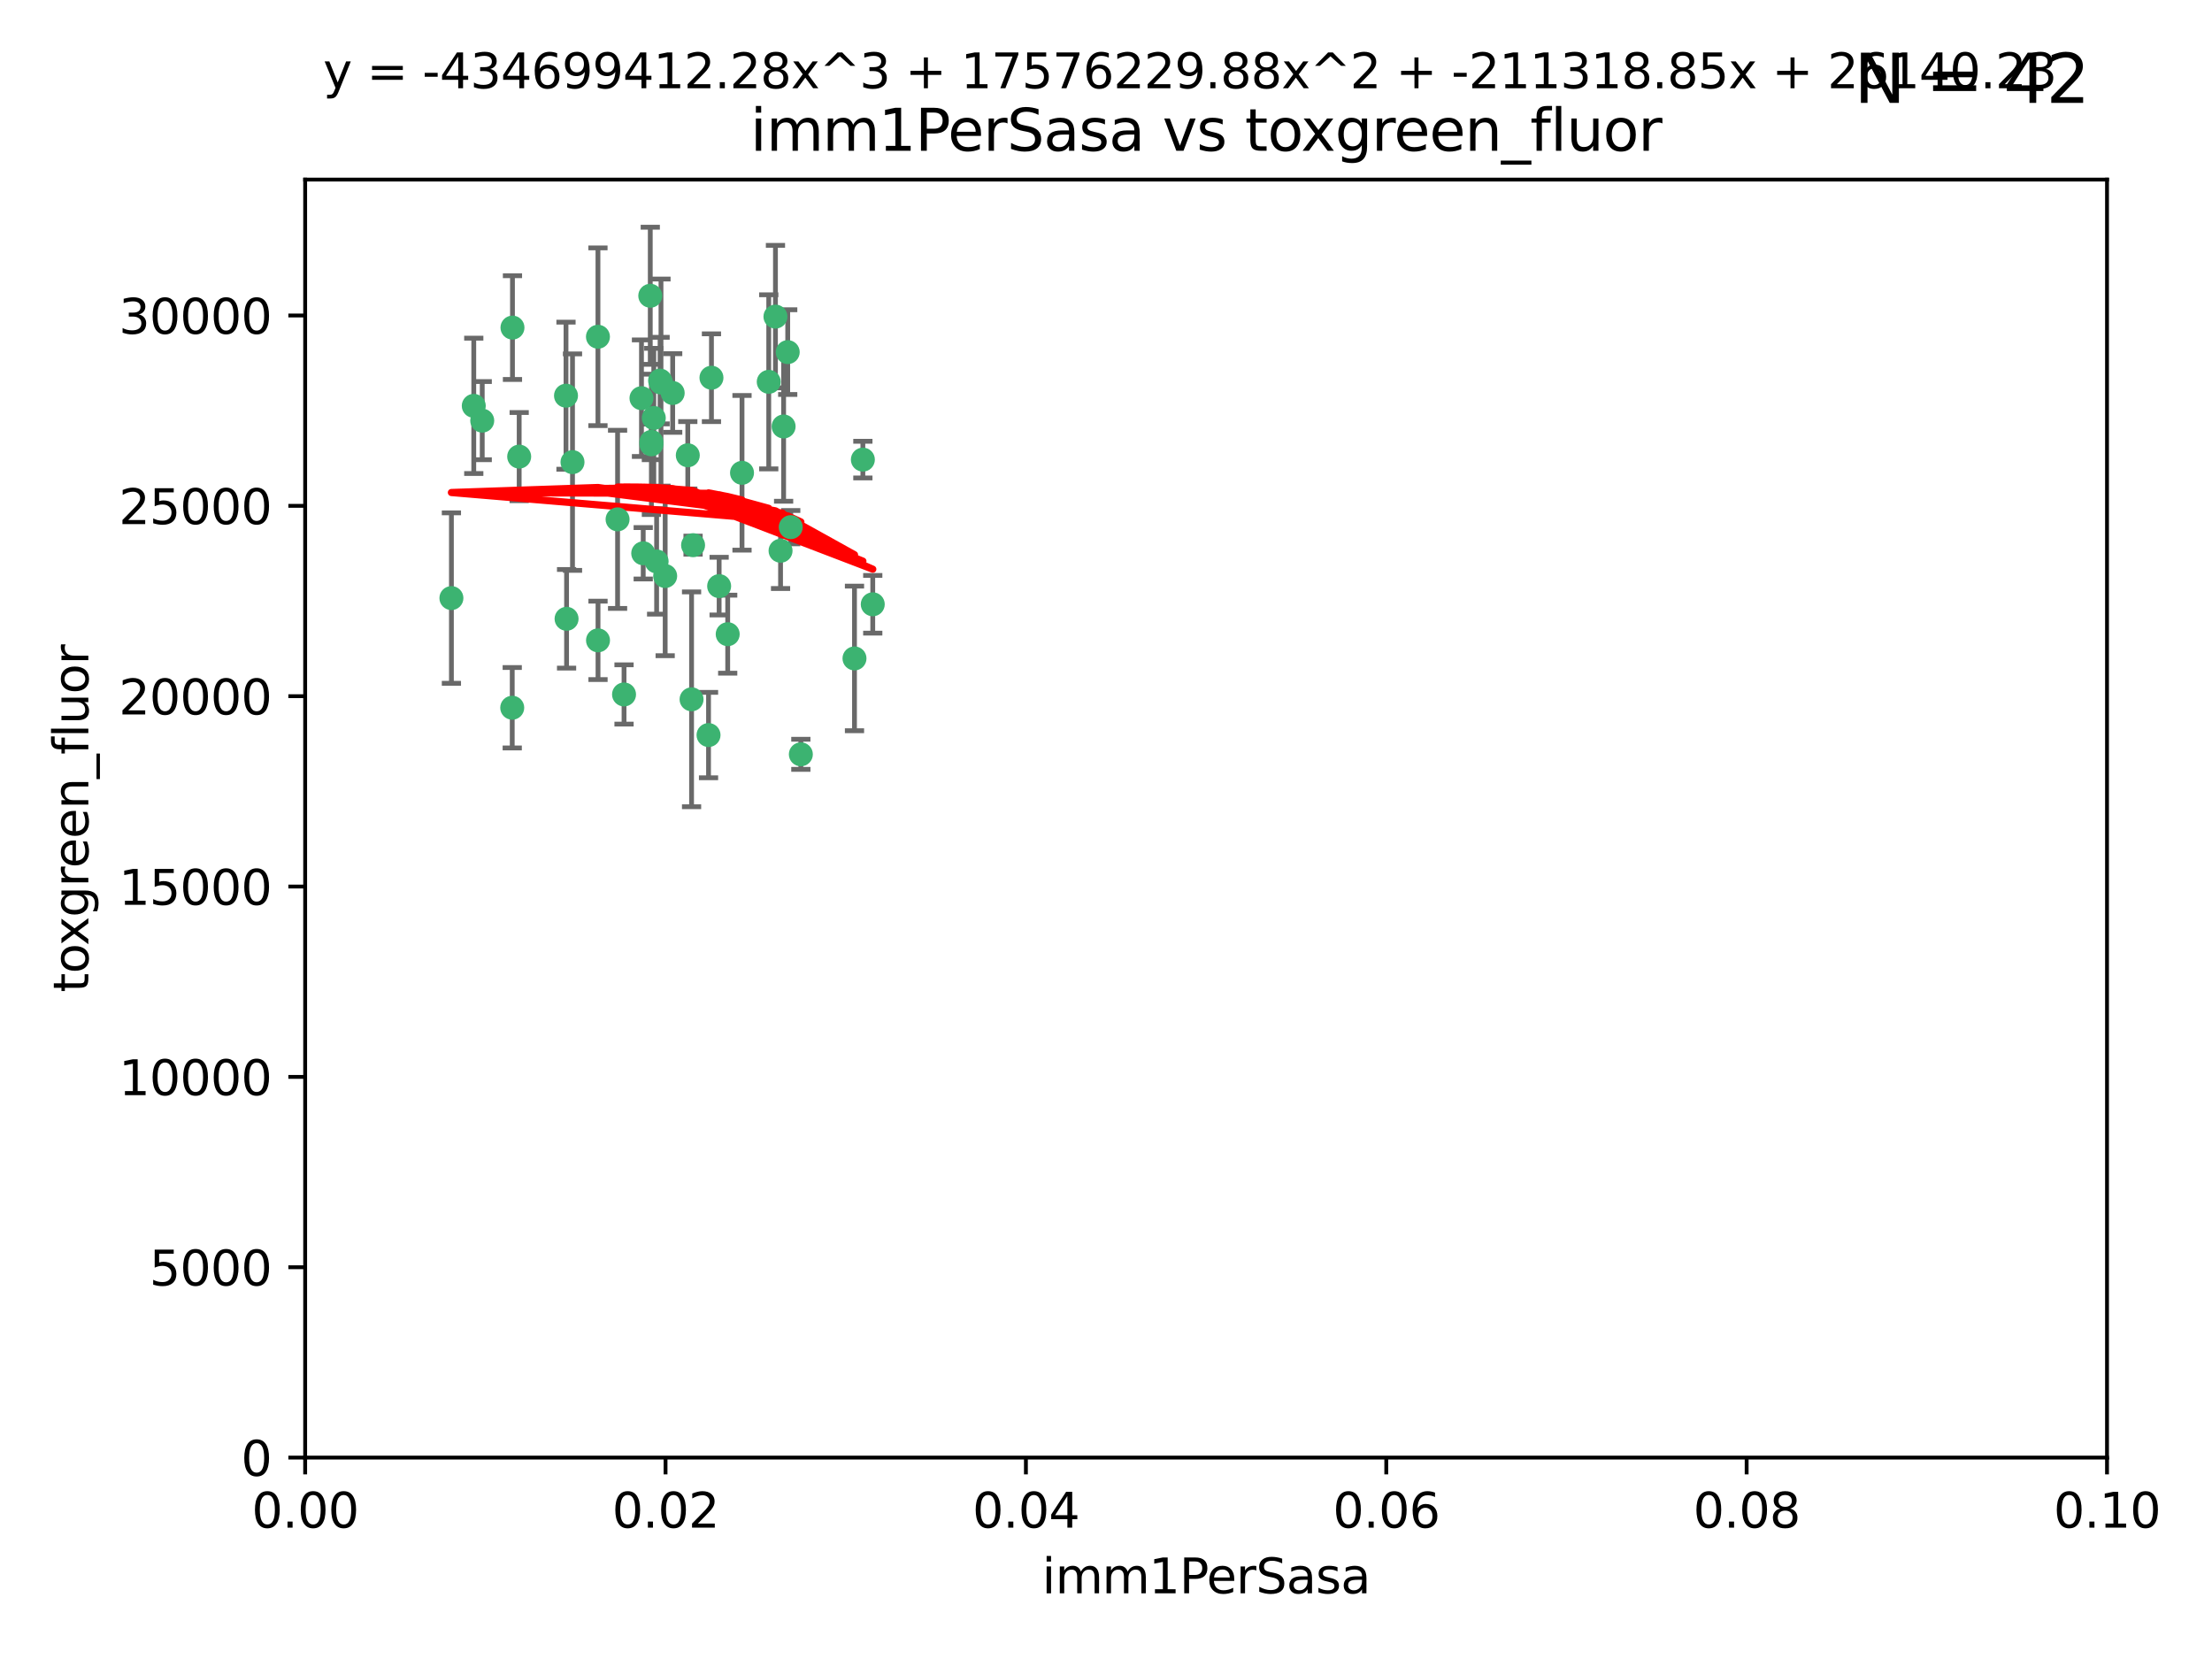 <?xml version="1.0" encoding="utf-8" standalone="no"?>
<!DOCTYPE svg PUBLIC "-//W3C//DTD SVG 1.1//EN"
  "http://www.w3.org/Graphics/SVG/1.1/DTD/svg11.dtd">
<svg xmlns:xlink="http://www.w3.org/1999/xlink" width="460.8pt" height="345.6pt" viewBox="0 0 460.8 345.6" xmlns="http://www.w3.org/2000/svg" version="1.1">
 <defs>
  <style type="text/css">*{stroke-linejoin: round; stroke-linecap: butt}</style>
 </defs>
 <g id="figure_1">
  <g id="patch_1">
   <path d="M 0 345.6 
L 460.8 345.6 
L 460.8 0 
L 0 0 
z
" style="fill: #ffffff"/>
  </g>
  <g id="axes_1">
   <g id="patch_2">
    <path d="M 63.571 303.64 
L 438.93 303.64 
L 438.93 37.411 
L 63.571 37.411 
z
" style="fill: #ffffff"/>
   </g>
   <g id="PathCollection_1">
    <defs>
     <path id="m04efb67cf6" d="M 0 1.118 
C 0.297 1.118 0.581 1 0.791 0.791 
C 1 0.581 1.118 0.297 1.118 0 
C 1.118 -0.297 1 -0.581 0.791 -0.791 
C 0.581 -1 0.297 -1.118 0 -1.118 
C -0.297 -1.118 -0.581 -1 -0.791 -0.791 
C -1 -0.581 -1.118 -0.297 -1.118 0 
C -1.118 0.297 -1 0.581 -0.791 0.791 
C -0.581 1 -0.297 1.118 0 1.118 
z
" style="stroke: #3cb371"/>
    </defs>
    <g clip-path="url(#pb37946ce7b)">
     <use xlink:href="#m04efb67cf6" x="108.155" y="95.12" style="fill: #3cb371; stroke: #3cb371"/>
     <use xlink:href="#m04efb67cf6" x="100.458" y="87.626" style="fill: #3cb371; stroke: #3cb371"/>
     <use xlink:href="#m04efb67cf6" x="98.695" y="84.546" style="fill: #3cb371; stroke: #3cb371"/>
     <use xlink:href="#m04efb67cf6" x="148.21" y="78.686" style="fill: #3cb371; stroke: #3cb371"/>
     <use xlink:href="#m04efb67cf6" x="106.757" y="68.245" style="fill: #3cb371; stroke: #3cb371"/>
     <use xlink:href="#m04efb67cf6" x="135.699" y="92.564" style="fill: #3cb371; stroke: #3cb371"/>
     <use xlink:href="#m04efb67cf6" x="135.464" y="61.614" style="fill: #3cb371; stroke: #3cb371"/>
     <use xlink:href="#m04efb67cf6" x="138.568" y="119.997" style="fill: #3cb371; stroke: #3cb371"/>
     <use xlink:href="#m04efb67cf6" x="164.725" y="109.814" style="fill: #3cb371; stroke: #3cb371"/>
     <use xlink:href="#m04efb67cf6" x="124.564" y="70.152" style="fill: #3cb371; stroke: #3cb371"/>
     <use xlink:href="#m04efb67cf6" x="118.027" y="128.909" style="fill: #3cb371; stroke: #3cb371"/>
     <use xlink:href="#m04efb67cf6" x="144.066" y="145.68" style="fill: #3cb371; stroke: #3cb371"/>
     <use xlink:href="#m04efb67cf6" x="136.786" y="116.959" style="fill: #3cb371; stroke: #3cb371"/>
     <use xlink:href="#m04efb67cf6" x="137.695" y="79.693" style="fill: #3cb371; stroke: #3cb371"/>
     <use xlink:href="#m04efb67cf6" x="128.653" y="108.191" style="fill: #3cb371; stroke: #3cb371"/>
     <use xlink:href="#m04efb67cf6" x="135.696" y="92.054" style="fill: #3cb371; stroke: #3cb371"/>
     <use xlink:href="#m04efb67cf6" x="133.995" y="115.259" style="fill: #3cb371; stroke: #3cb371"/>
     <use xlink:href="#m04efb67cf6" x="144.38" y="113.569" style="fill: #3cb371; stroke: #3cb371"/>
     <use xlink:href="#m04efb67cf6" x="181.811" y="125.886" style="fill: #3cb371; stroke: #3cb371"/>
     <use xlink:href="#m04efb67cf6" x="137.51" y="79.283" style="fill: #3cb371; stroke: #3cb371"/>
     <use xlink:href="#m04efb67cf6" x="117.908" y="82.429" style="fill: #3cb371; stroke: #3cb371"/>
     <use xlink:href="#m04efb67cf6" x="106.707" y="147.433" style="fill: #3cb371; stroke: #3cb371"/>
     <use xlink:href="#m04efb67cf6" x="143.28" y="94.844" style="fill: #3cb371; stroke: #3cb371"/>
     <use xlink:href="#m04efb67cf6" x="179.751" y="95.747" style="fill: #3cb371; stroke: #3cb371"/>
     <use xlink:href="#m04efb67cf6" x="136.196" y="87.071" style="fill: #3cb371; stroke: #3cb371"/>
     <use xlink:href="#m04efb67cf6" x="140.132" y="81.868" style="fill: #3cb371; stroke: #3cb371"/>
     <use xlink:href="#m04efb67cf6" x="160.144" y="79.543" style="fill: #3cb371; stroke: #3cb371"/>
     <use xlink:href="#m04efb67cf6" x="149.81" y="122.1" style="fill: #3cb371; stroke: #3cb371"/>
     <use xlink:href="#m04efb67cf6" x="154.575" y="98.497" style="fill: #3cb371; stroke: #3cb371"/>
     <use xlink:href="#m04efb67cf6" x="151.594" y="132.112" style="fill: #3cb371; stroke: #3cb371"/>
     <use xlink:href="#m04efb67cf6" x="147.6" y="153.125" style="fill: #3cb371; stroke: #3cb371"/>
     <use xlink:href="#m04efb67cf6" x="178.006" y="137.163" style="fill: #3cb371; stroke: #3cb371"/>
     <use xlink:href="#m04efb67cf6" x="161.542" y="65.954" style="fill: #3cb371; stroke: #3cb371"/>
     <use xlink:href="#m04efb67cf6" x="133.632" y="82.947" style="fill: #3cb371; stroke: #3cb371"/>
     <use xlink:href="#m04efb67cf6" x="129.998" y="144.666" style="fill: #3cb371; stroke: #3cb371"/>
     <use xlink:href="#m04efb67cf6" x="163.241" y="88.842" style="fill: #3cb371; stroke: #3cb371"/>
     <use xlink:href="#m04efb67cf6" x="119.263" y="96.269" style="fill: #3cb371; stroke: #3cb371"/>
     <use xlink:href="#m04efb67cf6" x="164.097" y="73.353" style="fill: #3cb371; stroke: #3cb371"/>
     <use xlink:href="#m04efb67cf6" x="166.831" y="157.137" style="fill: #3cb371; stroke: #3cb371"/>
     <use xlink:href="#m04efb67cf6" x="94.037" y="124.593" style="fill: #3cb371; stroke: #3cb371"/>
     <use xlink:href="#m04efb67cf6" x="124.578" y="133.397" style="fill: #3cb371; stroke: #3cb371"/>
     <use xlink:href="#m04efb67cf6" x="162.604" y="114.733" style="fill: #3cb371; stroke: #3cb371"/>
    </g>
   </g>
   <g id="matplotlib.axis_1">
    <g id="xtick_1">
     <g id="line2d_1">
      <defs>
       <path id="m7a4ae5d92e" d="M 0 0 
L 0 3.5 
" style="stroke: #000000; stroke-width: 0.8"/>
      </defs>
      <g>
       <use xlink:href="#m7a4ae5d92e" x="63.571" y="303.64" style="stroke: #000000; stroke-width: 0.8"/>
      </g>
     </g>
     <g id="text_1">
      <!-- 0.00 -->
      <g transform="translate(52.438 318.238)scale(0.1 -0.1)">
       <defs>
        <path id="DejaVuSans-30" d="M 2034 4250 
Q 1547 4250 1301 3770 
Q 1056 3291 1056 2328 
Q 1056 1369 1301 889 
Q 1547 409 2034 409 
Q 2525 409 2770 889 
Q 3016 1369 3016 2328 
Q 3016 3291 2770 3770 
Q 2525 4250 2034 4250 
z
M 2034 4750 
Q 2819 4750 3233 4129 
Q 3647 3509 3647 2328 
Q 3647 1150 3233 529 
Q 2819 -91 2034 -91 
Q 1250 -91 836 529 
Q 422 1150 422 2328 
Q 422 3509 836 4129 
Q 1250 4750 2034 4750 
z
" transform="scale(0.016)"/>
        <path id="DejaVuSans-2e" d="M 684 794 
L 1344 794 
L 1344 0 
L 684 0 
L 684 794 
z
" transform="scale(0.016)"/>
       </defs>
       <use xlink:href="#DejaVuSans-30"/>
       <use xlink:href="#DejaVuSans-2e" x="63.623"/>
       <use xlink:href="#DejaVuSans-30" x="95.41"/>
       <use xlink:href="#DejaVuSans-30" x="159.033"/>
      </g>
     </g>
    </g>
    <g id="xtick_2">
     <g id="line2d_2">
      <g>
       <use xlink:href="#m7a4ae5d92e" x="138.643" y="303.64" style="stroke: #000000; stroke-width: 0.8"/>
      </g>
     </g>
     <g id="text_2">
      <!-- 0.02 -->
      <g transform="translate(127.51 318.238)scale(0.1 -0.1)">
       <defs>
        <path id="DejaVuSans-32" d="M 1228 531 
L 3431 531 
L 3431 0 
L 469 0 
L 469 531 
Q 828 903 1448 1529 
Q 2069 2156 2228 2338 
Q 2531 2678 2651 2914 
Q 2772 3150 2772 3378 
Q 2772 3750 2511 3984 
Q 2250 4219 1831 4219 
Q 1534 4219 1204 4116 
Q 875 4013 500 3803 
L 500 4441 
Q 881 4594 1212 4672 
Q 1544 4750 1819 4750 
Q 2544 4750 2975 4387 
Q 3406 4025 3406 3419 
Q 3406 3131 3298 2873 
Q 3191 2616 2906 2266 
Q 2828 2175 2409 1742 
Q 1991 1309 1228 531 
z
" transform="scale(0.016)"/>
       </defs>
       <use xlink:href="#DejaVuSans-30"/>
       <use xlink:href="#DejaVuSans-2e" x="63.623"/>
       <use xlink:href="#DejaVuSans-30" x="95.41"/>
       <use xlink:href="#DejaVuSans-32" x="159.033"/>
      </g>
     </g>
    </g>
    <g id="xtick_3">
     <g id="line2d_3">
      <g>
       <use xlink:href="#m7a4ae5d92e" x="213.715" y="303.64" style="stroke: #000000; stroke-width: 0.8"/>
      </g>
     </g>
     <g id="text_3">
      <!-- 0.04 -->
      <g transform="translate(202.582 318.238)scale(0.1 -0.1)">
       <defs>
        <path id="DejaVuSans-34" d="M 2419 4116 
L 825 1625 
L 2419 1625 
L 2419 4116 
z
M 2253 4666 
L 3047 4666 
L 3047 1625 
L 3713 1625 
L 3713 1100 
L 3047 1100 
L 3047 0 
L 2419 0 
L 2419 1100 
L 313 1100 
L 313 1709 
L 2253 4666 
z
" transform="scale(0.016)"/>
       </defs>
       <use xlink:href="#DejaVuSans-30"/>
       <use xlink:href="#DejaVuSans-2e" x="63.623"/>
       <use xlink:href="#DejaVuSans-30" x="95.41"/>
       <use xlink:href="#DejaVuSans-34" x="159.033"/>
      </g>
     </g>
    </g>
    <g id="xtick_4">
     <g id="line2d_4">
      <g>
       <use xlink:href="#m7a4ae5d92e" x="288.786" y="303.64" style="stroke: #000000; stroke-width: 0.8"/>
      </g>
     </g>
     <g id="text_4">
      <!-- 0.06 -->
      <g transform="translate(277.654 318.238)scale(0.1 -0.1)">
       <defs>
        <path id="DejaVuSans-36" d="M 2113 2584 
Q 1688 2584 1439 2293 
Q 1191 2003 1191 1497 
Q 1191 994 1439 701 
Q 1688 409 2113 409 
Q 2538 409 2786 701 
Q 3034 994 3034 1497 
Q 3034 2003 2786 2293 
Q 2538 2584 2113 2584 
z
M 3366 4563 
L 3366 3988 
Q 3128 4100 2886 4159 
Q 2644 4219 2406 4219 
Q 1781 4219 1451 3797 
Q 1122 3375 1075 2522 
Q 1259 2794 1537 2939 
Q 1816 3084 2150 3084 
Q 2853 3084 3261 2657 
Q 3669 2231 3669 1497 
Q 3669 778 3244 343 
Q 2819 -91 2113 -91 
Q 1303 -91 875 529 
Q 447 1150 447 2328 
Q 447 3434 972 4092 
Q 1497 4750 2381 4750 
Q 2619 4750 2861 4703 
Q 3103 4656 3366 4563 
z
" transform="scale(0.016)"/>
       </defs>
       <use xlink:href="#DejaVuSans-30"/>
       <use xlink:href="#DejaVuSans-2e" x="63.623"/>
       <use xlink:href="#DejaVuSans-30" x="95.41"/>
       <use xlink:href="#DejaVuSans-36" x="159.033"/>
      </g>
     </g>
    </g>
    <g id="xtick_5">
     <g id="line2d_5">
      <g>
       <use xlink:href="#m7a4ae5d92e" x="363.858" y="303.64" style="stroke: #000000; stroke-width: 0.8"/>
      </g>
     </g>
     <g id="text_5">
      <!-- 0.08 -->
      <g transform="translate(352.725 318.238)scale(0.1 -0.1)">
       <defs>
        <path id="DejaVuSans-38" d="M 2034 2216 
Q 1584 2216 1326 1975 
Q 1069 1734 1069 1313 
Q 1069 891 1326 650 
Q 1584 409 2034 409 
Q 2484 409 2743 651 
Q 3003 894 3003 1313 
Q 3003 1734 2745 1975 
Q 2488 2216 2034 2216 
z
M 1403 2484 
Q 997 2584 770 2862 
Q 544 3141 544 3541 
Q 544 4100 942 4425 
Q 1341 4750 2034 4750 
Q 2731 4750 3128 4425 
Q 3525 4100 3525 3541 
Q 3525 3141 3298 2862 
Q 3072 2584 2669 2484 
Q 3125 2378 3379 2068 
Q 3634 1759 3634 1313 
Q 3634 634 3220 271 
Q 2806 -91 2034 -91 
Q 1263 -91 848 271 
Q 434 634 434 1313 
Q 434 1759 690 2068 
Q 947 2378 1403 2484 
z
M 1172 3481 
Q 1172 3119 1398 2916 
Q 1625 2713 2034 2713 
Q 2441 2713 2670 2916 
Q 2900 3119 2900 3481 
Q 2900 3844 2670 4047 
Q 2441 4250 2034 4250 
Q 1625 4250 1398 4047 
Q 1172 3844 1172 3481 
z
" transform="scale(0.016)"/>
       </defs>
       <use xlink:href="#DejaVuSans-30"/>
       <use xlink:href="#DejaVuSans-2e" x="63.623"/>
       <use xlink:href="#DejaVuSans-30" x="95.41"/>
       <use xlink:href="#DejaVuSans-38" x="159.033"/>
      </g>
     </g>
    </g>
    <g id="xtick_6">
     <g id="line2d_6">
      <g>
       <use xlink:href="#m7a4ae5d92e" x="438.93" y="303.64" style="stroke: #000000; stroke-width: 0.8"/>
      </g>
     </g>
     <g id="text_6">
      <!-- 0.10 -->
      <g transform="translate(427.797 318.238)scale(0.1 -0.1)">
       <defs>
        <path id="DejaVuSans-31" d="M 794 531 
L 1825 531 
L 1825 4091 
L 703 3866 
L 703 4441 
L 1819 4666 
L 2450 4666 
L 2450 531 
L 3481 531 
L 3481 0 
L 794 0 
L 794 531 
z
" transform="scale(0.016)"/>
       </defs>
       <use xlink:href="#DejaVuSans-30"/>
       <use xlink:href="#DejaVuSans-2e" x="63.623"/>
       <use xlink:href="#DejaVuSans-31" x="95.41"/>
       <use xlink:href="#DejaVuSans-30" x="159.033"/>
      </g>
     </g>
    </g>
    <g id="text_7">
     <!-- imm1PerSasa -->
     <g transform="translate(217.067 331.917)scale(0.1 -0.1)">
      <defs>
       <path id="DejaVuSans-69" d="M 603 3500 
L 1178 3500 
L 1178 0 
L 603 0 
L 603 3500 
z
M 603 4863 
L 1178 4863 
L 1178 4134 
L 603 4134 
L 603 4863 
z
" transform="scale(0.016)"/>
       <path id="DejaVuSans-6d" d="M 3328 2828 
Q 3544 3216 3844 3400 
Q 4144 3584 4550 3584 
Q 5097 3584 5394 3201 
Q 5691 2819 5691 2113 
L 5691 0 
L 5113 0 
L 5113 2094 
Q 5113 2597 4934 2840 
Q 4756 3084 4391 3084 
Q 3944 3084 3684 2787 
Q 3425 2491 3425 1978 
L 3425 0 
L 2847 0 
L 2847 2094 
Q 2847 2600 2669 2842 
Q 2491 3084 2119 3084 
Q 1678 3084 1418 2786 
Q 1159 2488 1159 1978 
L 1159 0 
L 581 0 
L 581 3500 
L 1159 3500 
L 1159 2956 
Q 1356 3278 1631 3431 
Q 1906 3584 2284 3584 
Q 2666 3584 2933 3390 
Q 3200 3197 3328 2828 
z
" transform="scale(0.016)"/>
       <path id="DejaVuSans-50" d="M 1259 4147 
L 1259 2394 
L 2053 2394 
Q 2494 2394 2734 2622 
Q 2975 2850 2975 3272 
Q 2975 3691 2734 3919 
Q 2494 4147 2053 4147 
L 1259 4147 
z
M 628 4666 
L 2053 4666 
Q 2838 4666 3239 4311 
Q 3641 3956 3641 3272 
Q 3641 2581 3239 2228 
Q 2838 1875 2053 1875 
L 1259 1875 
L 1259 0 
L 628 0 
L 628 4666 
z
" transform="scale(0.016)"/>
       <path id="DejaVuSans-65" d="M 3597 1894 
L 3597 1613 
L 953 1613 
Q 991 1019 1311 708 
Q 1631 397 2203 397 
Q 2534 397 2845 478 
Q 3156 559 3463 722 
L 3463 178 
Q 3153 47 2828 -22 
Q 2503 -91 2169 -91 
Q 1331 -91 842 396 
Q 353 884 353 1716 
Q 353 2575 817 3079 
Q 1281 3584 2069 3584 
Q 2775 3584 3186 3129 
Q 3597 2675 3597 1894 
z
M 3022 2063 
Q 3016 2534 2758 2815 
Q 2500 3097 2075 3097 
Q 1594 3097 1305 2825 
Q 1016 2553 972 2059 
L 3022 2063 
z
" transform="scale(0.016)"/>
       <path id="DejaVuSans-72" d="M 2631 2963 
Q 2534 3019 2420 3045 
Q 2306 3072 2169 3072 
Q 1681 3072 1420 2755 
Q 1159 2438 1159 1844 
L 1159 0 
L 581 0 
L 581 3500 
L 1159 3500 
L 1159 2956 
Q 1341 3275 1631 3429 
Q 1922 3584 2338 3584 
Q 2397 3584 2469 3576 
Q 2541 3569 2628 3553 
L 2631 2963 
z
" transform="scale(0.016)"/>
       <path id="DejaVuSans-53" d="M 3425 4513 
L 3425 3897 
Q 3066 4069 2747 4153 
Q 2428 4238 2131 4238 
Q 1616 4238 1336 4038 
Q 1056 3838 1056 3469 
Q 1056 3159 1242 3001 
Q 1428 2844 1947 2747 
L 2328 2669 
Q 3034 2534 3370 2195 
Q 3706 1856 3706 1288 
Q 3706 609 3251 259 
Q 2797 -91 1919 -91 
Q 1588 -91 1214 -16 
Q 841 59 441 206 
L 441 856 
Q 825 641 1194 531 
Q 1563 422 1919 422 
Q 2459 422 2753 634 
Q 3047 847 3047 1241 
Q 3047 1584 2836 1778 
Q 2625 1972 2144 2069 
L 1759 2144 
Q 1053 2284 737 2584 
Q 422 2884 422 3419 
Q 422 4038 858 4394 
Q 1294 4750 2059 4750 
Q 2388 4750 2728 4690 
Q 3069 4631 3425 4513 
z
" transform="scale(0.016)"/>
       <path id="DejaVuSans-61" d="M 2194 1759 
Q 1497 1759 1228 1600 
Q 959 1441 959 1056 
Q 959 750 1161 570 
Q 1363 391 1709 391 
Q 2188 391 2477 730 
Q 2766 1069 2766 1631 
L 2766 1759 
L 2194 1759 
z
M 3341 1997 
L 3341 0 
L 2766 0 
L 2766 531 
Q 2569 213 2275 61 
Q 1981 -91 1556 -91 
Q 1019 -91 701 211 
Q 384 513 384 1019 
Q 384 1609 779 1909 
Q 1175 2209 1959 2209 
L 2766 2209 
L 2766 2266 
Q 2766 2663 2505 2880 
Q 2244 3097 1772 3097 
Q 1472 3097 1187 3025 
Q 903 2953 641 2809 
L 641 3341 
Q 956 3463 1253 3523 
Q 1550 3584 1831 3584 
Q 2591 3584 2966 3190 
Q 3341 2797 3341 1997 
z
" transform="scale(0.016)"/>
       <path id="DejaVuSans-73" d="M 2834 3397 
L 2834 2853 
Q 2591 2978 2328 3040 
Q 2066 3103 1784 3103 
Q 1356 3103 1142 2972 
Q 928 2841 928 2578 
Q 928 2378 1081 2264 
Q 1234 2150 1697 2047 
L 1894 2003 
Q 2506 1872 2764 1633 
Q 3022 1394 3022 966 
Q 3022 478 2636 193 
Q 2250 -91 1575 -91 
Q 1294 -91 989 -36 
Q 684 19 347 128 
L 347 722 
Q 666 556 975 473 
Q 1284 391 1588 391 
Q 1994 391 2212 530 
Q 2431 669 2431 922 
Q 2431 1156 2273 1281 
Q 2116 1406 1581 1522 
L 1381 1569 
Q 847 1681 609 1914 
Q 372 2147 372 2553 
Q 372 3047 722 3315 
Q 1072 3584 1716 3584 
Q 2034 3584 2315 3537 
Q 2597 3491 2834 3397 
z
" transform="scale(0.016)"/>
      </defs>
      <use xlink:href="#DejaVuSans-69"/>
      <use xlink:href="#DejaVuSans-6d" x="27.783"/>
      <use xlink:href="#DejaVuSans-6d" x="125.195"/>
      <use xlink:href="#DejaVuSans-31" x="222.607"/>
      <use xlink:href="#DejaVuSans-50" x="286.23"/>
      <use xlink:href="#DejaVuSans-65" x="342.908"/>
      <use xlink:href="#DejaVuSans-72" x="404.432"/>
      <use xlink:href="#DejaVuSans-53" x="445.545"/>
      <use xlink:href="#DejaVuSans-61" x="509.021"/>
      <use xlink:href="#DejaVuSans-73" x="570.301"/>
      <use xlink:href="#DejaVuSans-61" x="622.4"/>
     </g>
    </g>
   </g>
   <g id="matplotlib.axis_2">
    <g id="ytick_1">
     <g id="line2d_7">
      <defs>
       <path id="mc5f8caa3ca" d="M 0 0 
L -3.5 0 
" style="stroke: #000000; stroke-width: 0.8"/>
      </defs>
      <g>
       <use xlink:href="#mc5f8caa3ca" x="63.571" y="303.64" style="stroke: #000000; stroke-width: 0.8"/>
      </g>
     </g>
     <g id="text_8">
      <!-- 0 -->
      <g transform="translate(50.209 307.439)scale(0.1 -0.1)">
       <use xlink:href="#DejaVuSans-30"/>
      </g>
     </g>
    </g>
    <g id="ytick_2">
     <g id="line2d_8">
      <g>
       <use xlink:href="#mc5f8caa3ca" x="63.571" y="263.988" style="stroke: #000000; stroke-width: 0.8"/>
      </g>
     </g>
     <g id="text_9">
      <!-- 5000 -->
      <g transform="translate(31.121 267.787)scale(0.1 -0.1)">
       <defs>
        <path id="DejaVuSans-35" d="M 691 4666 
L 3169 4666 
L 3169 4134 
L 1269 4134 
L 1269 2991 
Q 1406 3038 1543 3061 
Q 1681 3084 1819 3084 
Q 2600 3084 3056 2656 
Q 3513 2228 3513 1497 
Q 3513 744 3044 326 
Q 2575 -91 1722 -91 
Q 1428 -91 1123 -41 
Q 819 9 494 109 
L 494 744 
Q 775 591 1075 516 
Q 1375 441 1709 441 
Q 2250 441 2565 725 
Q 2881 1009 2881 1497 
Q 2881 1984 2565 2268 
Q 2250 2553 1709 2553 
Q 1456 2553 1204 2497 
Q 953 2441 691 2322 
L 691 4666 
z
" transform="scale(0.016)"/>
       </defs>
       <use xlink:href="#DejaVuSans-35"/>
       <use xlink:href="#DejaVuSans-30" x="63.623"/>
       <use xlink:href="#DejaVuSans-30" x="127.246"/>
       <use xlink:href="#DejaVuSans-30" x="190.869"/>
      </g>
     </g>
    </g>
    <g id="ytick_3">
     <g id="line2d_9">
      <g>
       <use xlink:href="#mc5f8caa3ca" x="63.571" y="224.336" style="stroke: #000000; stroke-width: 0.8"/>
      </g>
     </g>
     <g id="text_10">
      <!-- 10000 -->
      <g transform="translate(24.759 228.135)scale(0.1 -0.1)">
       <use xlink:href="#DejaVuSans-31"/>
       <use xlink:href="#DejaVuSans-30" x="63.623"/>
       <use xlink:href="#DejaVuSans-30" x="127.246"/>
       <use xlink:href="#DejaVuSans-30" x="190.869"/>
       <use xlink:href="#DejaVuSans-30" x="254.492"/>
      </g>
     </g>
    </g>
    <g id="ytick_4">
     <g id="line2d_10">
      <g>
       <use xlink:href="#mc5f8caa3ca" x="63.571" y="184.684" style="stroke: #000000; stroke-width: 0.8"/>
      </g>
     </g>
     <g id="text_11">
      <!-- 15000 -->
      <g transform="translate(24.759 188.483)scale(0.1 -0.1)">
       <use xlink:href="#DejaVuSans-31"/>
       <use xlink:href="#DejaVuSans-35" x="63.623"/>
       <use xlink:href="#DejaVuSans-30" x="127.246"/>
       <use xlink:href="#DejaVuSans-30" x="190.869"/>
       <use xlink:href="#DejaVuSans-30" x="254.492"/>
      </g>
     </g>
    </g>
    <g id="ytick_5">
     <g id="line2d_11">
      <g>
       <use xlink:href="#mc5f8caa3ca" x="63.571" y="145.031" style="stroke: #000000; stroke-width: 0.8"/>
      </g>
     </g>
     <g id="text_12">
      <!-- 20000 -->
      <g transform="translate(24.759 148.831)scale(0.1 -0.1)">
       <use xlink:href="#DejaVuSans-32"/>
       <use xlink:href="#DejaVuSans-30" x="63.623"/>
       <use xlink:href="#DejaVuSans-30" x="127.246"/>
       <use xlink:href="#DejaVuSans-30" x="190.869"/>
       <use xlink:href="#DejaVuSans-30" x="254.492"/>
      </g>
     </g>
    </g>
    <g id="ytick_6">
     <g id="line2d_12">
      <g>
       <use xlink:href="#mc5f8caa3ca" x="63.571" y="105.379" style="stroke: #000000; stroke-width: 0.8"/>
      </g>
     </g>
     <g id="text_13">
      <!-- 25000 -->
      <g transform="translate(24.759 109.178)scale(0.1 -0.1)">
       <use xlink:href="#DejaVuSans-32"/>
       <use xlink:href="#DejaVuSans-35" x="63.623"/>
       <use xlink:href="#DejaVuSans-30" x="127.246"/>
       <use xlink:href="#DejaVuSans-30" x="190.869"/>
       <use xlink:href="#DejaVuSans-30" x="254.492"/>
      </g>
     </g>
    </g>
    <g id="ytick_7">
     <g id="line2d_13">
      <g>
       <use xlink:href="#mc5f8caa3ca" x="63.571" y="65.727" style="stroke: #000000; stroke-width: 0.8"/>
      </g>
     </g>
     <g id="text_14">
      <!-- 30000 -->
      <g transform="translate(24.759 69.526)scale(0.1 -0.1)">
       <defs>
        <path id="DejaVuSans-33" d="M 2597 2516 
Q 3050 2419 3304 2112 
Q 3559 1806 3559 1356 
Q 3559 666 3084 287 
Q 2609 -91 1734 -91 
Q 1441 -91 1130 -33 
Q 819 25 488 141 
L 488 750 
Q 750 597 1062 519 
Q 1375 441 1716 441 
Q 2309 441 2620 675 
Q 2931 909 2931 1356 
Q 2931 1769 2642 2001 
Q 2353 2234 1838 2234 
L 1294 2234 
L 1294 2753 
L 1863 2753 
Q 2328 2753 2575 2939 
Q 2822 3125 2822 3475 
Q 2822 3834 2567 4026 
Q 2313 4219 1838 4219 
Q 1578 4219 1281 4162 
Q 984 4106 628 3988 
L 628 4550 
Q 988 4650 1302 4700 
Q 1616 4750 1894 4750 
Q 2613 4750 3031 4423 
Q 3450 4097 3450 3541 
Q 3450 3153 3228 2886 
Q 3006 2619 2597 2516 
z
" transform="scale(0.016)"/>
       </defs>
       <use xlink:href="#DejaVuSans-33"/>
       <use xlink:href="#DejaVuSans-30" x="63.623"/>
       <use xlink:href="#DejaVuSans-30" x="127.246"/>
       <use xlink:href="#DejaVuSans-30" x="190.869"/>
       <use xlink:href="#DejaVuSans-30" x="254.492"/>
      </g>
     </g>
    </g>
    <g id="text_15">
     <!-- toxgreen_fluor -->
     <g transform="translate(18.401 206.72)rotate(-90)scale(0.1 -0.1)">
      <defs>
       <path id="DejaVuSans-74" d="M 1172 4494 
L 1172 3500 
L 2356 3500 
L 2356 3053 
L 1172 3053 
L 1172 1153 
Q 1172 725 1289 603 
Q 1406 481 1766 481 
L 2356 481 
L 2356 0 
L 1766 0 
Q 1100 0 847 248 
Q 594 497 594 1153 
L 594 3053 
L 172 3053 
L 172 3500 
L 594 3500 
L 594 4494 
L 1172 4494 
z
" transform="scale(0.016)"/>
       <path id="DejaVuSans-6f" d="M 1959 3097 
Q 1497 3097 1228 2736 
Q 959 2375 959 1747 
Q 959 1119 1226 758 
Q 1494 397 1959 397 
Q 2419 397 2687 759 
Q 2956 1122 2956 1747 
Q 2956 2369 2687 2733 
Q 2419 3097 1959 3097 
z
M 1959 3584 
Q 2709 3584 3137 3096 
Q 3566 2609 3566 1747 
Q 3566 888 3137 398 
Q 2709 -91 1959 -91 
Q 1206 -91 779 398 
Q 353 888 353 1747 
Q 353 2609 779 3096 
Q 1206 3584 1959 3584 
z
" transform="scale(0.016)"/>
       <path id="DejaVuSans-78" d="M 3513 3500 
L 2247 1797 
L 3578 0 
L 2900 0 
L 1881 1375 
L 863 0 
L 184 0 
L 1544 1831 
L 300 3500 
L 978 3500 
L 1906 2253 
L 2834 3500 
L 3513 3500 
z
" transform="scale(0.016)"/>
       <path id="DejaVuSans-67" d="M 2906 1791 
Q 2906 2416 2648 2759 
Q 2391 3103 1925 3103 
Q 1463 3103 1205 2759 
Q 947 2416 947 1791 
Q 947 1169 1205 825 
Q 1463 481 1925 481 
Q 2391 481 2648 825 
Q 2906 1169 2906 1791 
z
M 3481 434 
Q 3481 -459 3084 -895 
Q 2688 -1331 1869 -1331 
Q 1566 -1331 1297 -1286 
Q 1028 -1241 775 -1147 
L 775 -588 
Q 1028 -725 1275 -790 
Q 1522 -856 1778 -856 
Q 2344 -856 2625 -561 
Q 2906 -266 2906 331 
L 2906 616 
Q 2728 306 2450 153 
Q 2172 0 1784 0 
Q 1141 0 747 490 
Q 353 981 353 1791 
Q 353 2603 747 3093 
Q 1141 3584 1784 3584 
Q 2172 3584 2450 3431 
Q 2728 3278 2906 2969 
L 2906 3500 
L 3481 3500 
L 3481 434 
z
" transform="scale(0.016)"/>
       <path id="DejaVuSans-6e" d="M 3513 2113 
L 3513 0 
L 2938 0 
L 2938 2094 
Q 2938 2591 2744 2837 
Q 2550 3084 2163 3084 
Q 1697 3084 1428 2787 
Q 1159 2491 1159 1978 
L 1159 0 
L 581 0 
L 581 3500 
L 1159 3500 
L 1159 2956 
Q 1366 3272 1645 3428 
Q 1925 3584 2291 3584 
Q 2894 3584 3203 3211 
Q 3513 2838 3513 2113 
z
" transform="scale(0.016)"/>
       <path id="DejaVuSans-5f" d="M 3263 -1063 
L 3263 -1509 
L -63 -1509 
L -63 -1063 
L 3263 -1063 
z
" transform="scale(0.016)"/>
       <path id="DejaVuSans-66" d="M 2375 4863 
L 2375 4384 
L 1825 4384 
Q 1516 4384 1395 4259 
Q 1275 4134 1275 3809 
L 1275 3500 
L 2222 3500 
L 2222 3053 
L 1275 3053 
L 1275 0 
L 697 0 
L 697 3053 
L 147 3053 
L 147 3500 
L 697 3500 
L 697 3744 
Q 697 4328 969 4595 
Q 1241 4863 1831 4863 
L 2375 4863 
z
" transform="scale(0.016)"/>
       <path id="DejaVuSans-6c" d="M 603 4863 
L 1178 4863 
L 1178 0 
L 603 0 
L 603 4863 
z
" transform="scale(0.016)"/>
       <path id="DejaVuSans-75" d="M 544 1381 
L 544 3500 
L 1119 3500 
L 1119 1403 
Q 1119 906 1312 657 
Q 1506 409 1894 409 
Q 2359 409 2629 706 
Q 2900 1003 2900 1516 
L 2900 3500 
L 3475 3500 
L 3475 0 
L 2900 0 
L 2900 538 
Q 2691 219 2414 64 
Q 2138 -91 1772 -91 
Q 1169 -91 856 284 
Q 544 659 544 1381 
z
M 1991 3584 
L 1991 3584 
z
" transform="scale(0.016)"/>
      </defs>
      <use xlink:href="#DejaVuSans-74"/>
      <use xlink:href="#DejaVuSans-6f" x="39.209"/>
      <use xlink:href="#DejaVuSans-78" x="97.266"/>
      <use xlink:href="#DejaVuSans-67" x="156.445"/>
      <use xlink:href="#DejaVuSans-72" x="219.922"/>
      <use xlink:href="#DejaVuSans-65" x="258.785"/>
      <use xlink:href="#DejaVuSans-65" x="320.309"/>
      <use xlink:href="#DejaVuSans-6e" x="381.832"/>
      <use xlink:href="#DejaVuSans-5f" x="445.211"/>
      <use xlink:href="#DejaVuSans-66" x="495.211"/>
      <use xlink:href="#DejaVuSans-6c" x="530.416"/>
      <use xlink:href="#DejaVuSans-75" x="558.199"/>
      <use xlink:href="#DejaVuSans-6f" x="621.578"/>
      <use xlink:href="#DejaVuSans-72" x="682.76"/>
     </g>
    </g>
   </g>
   <g id="LineCollection_1">
    <path d="M 108.155 104.304 
L 108.155 85.936 
" clip-path="url(#pb37946ce7b)" style="fill: none; stroke: #696969"/>
    <path d="M 100.458 95.764 
L 100.458 79.489 
" clip-path="url(#pb37946ce7b)" style="fill: none; stroke: #696969"/>
    <path d="M 98.695 98.644 
L 98.695 70.448 
" clip-path="url(#pb37946ce7b)" style="fill: none; stroke: #696969"/>
    <path d="M 148.21 87.827 
L 148.21 69.545 
" clip-path="url(#pb37946ce7b)" style="fill: none; stroke: #696969"/>
    <path d="M 106.757 79.05 
L 106.757 57.44 
" clip-path="url(#pb37946ce7b)" style="fill: none; stroke: #696969"/>
    <path d="M 135.699 107.179 
L 135.699 77.949 
" clip-path="url(#pb37946ce7b)" style="fill: none; stroke: #696969"/>
    <path d="M 135.464 75.896 
L 135.464 47.331 
" clip-path="url(#pb37946ce7b)" style="fill: none; stroke: #696969"/>
    <path d="M 138.568 136.594 
L 138.568 103.4 
" clip-path="url(#pb37946ce7b)" style="fill: none; stroke: #696969"/>
    <path d="M 164.725 113.284 
L 164.725 106.343 
" clip-path="url(#pb37946ce7b)" style="fill: none; stroke: #696969"/>
    <path d="M 124.564 88.667 
L 124.564 51.638 
" clip-path="url(#pb37946ce7b)" style="fill: none; stroke: #696969"/>
    <path d="M 118.027 139.184 
L 118.027 118.634 
" clip-path="url(#pb37946ce7b)" style="fill: none; stroke: #696969"/>
    <path d="M 144.066 168.055 
L 144.066 123.306 
" clip-path="url(#pb37946ce7b)" style="fill: none; stroke: #696969"/>
    <path d="M 136.786 127.938 
L 136.786 105.98 
" clip-path="url(#pb37946ce7b)" style="fill: none; stroke: #696969"/>
    <path d="M 137.695 101.259 
L 137.695 58.126 
" clip-path="url(#pb37946ce7b)" style="fill: none; stroke: #696969"/>
    <path d="M 128.653 126.744 
L 128.653 89.638 
" clip-path="url(#pb37946ce7b)" style="fill: none; stroke: #696969"/>
    <path d="M 135.696 95.764 
L 135.696 88.343 
" clip-path="url(#pb37946ce7b)" style="fill: none; stroke: #696969"/>
    <path d="M 133.995 120.615 
L 133.995 109.904 
" clip-path="url(#pb37946ce7b)" style="fill: none; stroke: #696969"/>
    <path d="M 144.38 115.454 
L 144.38 111.684 
" clip-path="url(#pb37946ce7b)" style="fill: none; stroke: #696969"/>
    <path d="M 181.811 131.895 
L 181.811 119.876 
" clip-path="url(#pb37946ce7b)" style="fill: none; stroke: #696969"/>
    <path d="M 137.51 88.3 
L 137.51 70.265 
" clip-path="url(#pb37946ce7b)" style="fill: none; stroke: #696969"/>
    <path d="M 117.908 97.751 
L 117.908 67.108 
" clip-path="url(#pb37946ce7b)" style="fill: none; stroke: #696969"/>
    <path d="M 106.707 155.811 
L 106.707 139.055 
" clip-path="url(#pb37946ce7b)" style="fill: none; stroke: #696969"/>
    <path d="M 143.28 101.864 
L 143.28 87.824 
" clip-path="url(#pb37946ce7b)" style="fill: none; stroke: #696969"/>
    <path d="M 179.751 99.567 
L 179.751 91.927 
" clip-path="url(#pb37946ce7b)" style="fill: none; stroke: #696969"/>
    <path d="M 136.196 101.573 
L 136.196 72.568 
" clip-path="url(#pb37946ce7b)" style="fill: none; stroke: #696969"/>
    <path d="M 140.132 90.058 
L 140.132 73.677 
" clip-path="url(#pb37946ce7b)" style="fill: none; stroke: #696969"/>
    <path d="M 160.144 97.676 
L 160.144 61.409 
" clip-path="url(#pb37946ce7b)" style="fill: none; stroke: #696969"/>
    <path d="M 149.81 128.11 
L 149.81 116.09 
" clip-path="url(#pb37946ce7b)" style="fill: none; stroke: #696969"/>
    <path d="M 154.575 114.606 
L 154.575 82.387 
" clip-path="url(#pb37946ce7b)" style="fill: none; stroke: #696969"/>
    <path d="M 151.594 140.239 
L 151.594 123.985 
" clip-path="url(#pb37946ce7b)" style="fill: none; stroke: #696969"/>
    <path d="M 147.6 162.021 
L 147.6 144.23 
" clip-path="url(#pb37946ce7b)" style="fill: none; stroke: #696969"/>
    <path d="M 178.006 152.223 
L 178.006 122.103 
" clip-path="url(#pb37946ce7b)" style="fill: none; stroke: #696969"/>
    <path d="M 161.542 80.795 
L 161.542 51.112 
" clip-path="url(#pb37946ce7b)" style="fill: none; stroke: #696969"/>
    <path d="M 133.632 95.088 
L 133.632 70.806 
" clip-path="url(#pb37946ce7b)" style="fill: none; stroke: #696969"/>
    <path d="M 129.998 150.84 
L 129.998 138.491 
" clip-path="url(#pb37946ce7b)" style="fill: none; stroke: #696969"/>
    <path d="M 163.241 104.418 
L 163.241 73.266 
" clip-path="url(#pb37946ce7b)" style="fill: none; stroke: #696969"/>
    <path d="M 119.263 118.817 
L 119.263 73.721 
" clip-path="url(#pb37946ce7b)" style="fill: none; stroke: #696969"/>
    <path d="M 164.097 82.18 
L 164.097 64.525 
" clip-path="url(#pb37946ce7b)" style="fill: none; stroke: #696969"/>
    <path d="M 166.831 160.272 
L 166.831 154.002 
" clip-path="url(#pb37946ce7b)" style="fill: none; stroke: #696969"/>
    <path d="M 94.037 142.345 
L 94.037 106.841 
" clip-path="url(#pb37946ce7b)" style="fill: none; stroke: #696969"/>
    <path d="M 124.578 141.56 
L 124.578 125.234 
" clip-path="url(#pb37946ce7b)" style="fill: none; stroke: #696969"/>
    <path d="M 162.604 122.598 
L 162.604 106.869 
" clip-path="url(#pb37946ce7b)" style="fill: none; stroke: #696969"/>
   </g>
   <g id="line2d_14">
    <defs>
     <path id="mbc24113925" d="M 2 0 
L -2 -0 
" style="stroke: #696969"/>
    </defs>
    <g clip-path="url(#pb37946ce7b)">
     <use xlink:href="#mbc24113925" x="108.155" y="104.304" style="fill: #696969; stroke: #696969"/>
     <use xlink:href="#mbc24113925" x="100.458" y="95.764" style="fill: #696969; stroke: #696969"/>
     <use xlink:href="#mbc24113925" x="98.695" y="98.644" style="fill: #696969; stroke: #696969"/>
     <use xlink:href="#mbc24113925" x="148.21" y="87.827" style="fill: #696969; stroke: #696969"/>
     <use xlink:href="#mbc24113925" x="106.757" y="79.05" style="fill: #696969; stroke: #696969"/>
     <use xlink:href="#mbc24113925" x="135.699" y="107.179" style="fill: #696969; stroke: #696969"/>
     <use xlink:href="#mbc24113925" x="135.464" y="75.896" style="fill: #696969; stroke: #696969"/>
     <use xlink:href="#mbc24113925" x="138.568" y="136.594" style="fill: #696969; stroke: #696969"/>
     <use xlink:href="#mbc24113925" x="164.725" y="113.284" style="fill: #696969; stroke: #696969"/>
     <use xlink:href="#mbc24113925" x="124.564" y="88.667" style="fill: #696969; stroke: #696969"/>
     <use xlink:href="#mbc24113925" x="118.027" y="139.184" style="fill: #696969; stroke: #696969"/>
     <use xlink:href="#mbc24113925" x="144.066" y="168.055" style="fill: #696969; stroke: #696969"/>
     <use xlink:href="#mbc24113925" x="136.786" y="127.938" style="fill: #696969; stroke: #696969"/>
     <use xlink:href="#mbc24113925" x="137.695" y="101.259" style="fill: #696969; stroke: #696969"/>
     <use xlink:href="#mbc24113925" x="128.653" y="126.744" style="fill: #696969; stroke: #696969"/>
     <use xlink:href="#mbc24113925" x="135.696" y="95.764" style="fill: #696969; stroke: #696969"/>
     <use xlink:href="#mbc24113925" x="133.995" y="120.615" style="fill: #696969; stroke: #696969"/>
     <use xlink:href="#mbc24113925" x="144.38" y="115.454" style="fill: #696969; stroke: #696969"/>
     <use xlink:href="#mbc24113925" x="181.811" y="131.895" style="fill: #696969; stroke: #696969"/>
     <use xlink:href="#mbc24113925" x="137.51" y="88.3" style="fill: #696969; stroke: #696969"/>
     <use xlink:href="#mbc24113925" x="117.908" y="97.751" style="fill: #696969; stroke: #696969"/>
     <use xlink:href="#mbc24113925" x="106.707" y="155.811" style="fill: #696969; stroke: #696969"/>
     <use xlink:href="#mbc24113925" x="143.28" y="101.864" style="fill: #696969; stroke: #696969"/>
     <use xlink:href="#mbc24113925" x="179.751" y="99.567" style="fill: #696969; stroke: #696969"/>
     <use xlink:href="#mbc24113925" x="136.196" y="101.573" style="fill: #696969; stroke: #696969"/>
     <use xlink:href="#mbc24113925" x="140.132" y="90.058" style="fill: #696969; stroke: #696969"/>
     <use xlink:href="#mbc24113925" x="160.144" y="97.676" style="fill: #696969; stroke: #696969"/>
     <use xlink:href="#mbc24113925" x="149.81" y="128.11" style="fill: #696969; stroke: #696969"/>
     <use xlink:href="#mbc24113925" x="154.575" y="114.606" style="fill: #696969; stroke: #696969"/>
     <use xlink:href="#mbc24113925" x="151.594" y="140.239" style="fill: #696969; stroke: #696969"/>
     <use xlink:href="#mbc24113925" x="147.6" y="162.021" style="fill: #696969; stroke: #696969"/>
     <use xlink:href="#mbc24113925" x="178.006" y="152.223" style="fill: #696969; stroke: #696969"/>
     <use xlink:href="#mbc24113925" x="161.542" y="80.795" style="fill: #696969; stroke: #696969"/>
     <use xlink:href="#mbc24113925" x="133.632" y="95.088" style="fill: #696969; stroke: #696969"/>
     <use xlink:href="#mbc24113925" x="129.998" y="150.84" style="fill: #696969; stroke: #696969"/>
     <use xlink:href="#mbc24113925" x="163.241" y="104.418" style="fill: #696969; stroke: #696969"/>
     <use xlink:href="#mbc24113925" x="119.263" y="118.817" style="fill: #696969; stroke: #696969"/>
     <use xlink:href="#mbc24113925" x="164.097" y="82.18" style="fill: #696969; stroke: #696969"/>
     <use xlink:href="#mbc24113925" x="166.831" y="160.272" style="fill: #696969; stroke: #696969"/>
     <use xlink:href="#mbc24113925" x="94.037" y="142.345" style="fill: #696969; stroke: #696969"/>
     <use xlink:href="#mbc24113925" x="124.578" y="141.56" style="fill: #696969; stroke: #696969"/>
     <use xlink:href="#mbc24113925" x="162.604" y="122.598" style="fill: #696969; stroke: #696969"/>
    </g>
   </g>
   <g id="line2d_15">
    <g clip-path="url(#pb37946ce7b)">
     <use xlink:href="#mbc24113925" x="108.155" y="85.936" style="fill: #696969; stroke: #696969"/>
     <use xlink:href="#mbc24113925" x="100.458" y="79.489" style="fill: #696969; stroke: #696969"/>
     <use xlink:href="#mbc24113925" x="98.695" y="70.448" style="fill: #696969; stroke: #696969"/>
     <use xlink:href="#mbc24113925" x="148.21" y="69.545" style="fill: #696969; stroke: #696969"/>
     <use xlink:href="#mbc24113925" x="106.757" y="57.44" style="fill: #696969; stroke: #696969"/>
     <use xlink:href="#mbc24113925" x="135.699" y="77.949" style="fill: #696969; stroke: #696969"/>
     <use xlink:href="#mbc24113925" x="135.464" y="47.331" style="fill: #696969; stroke: #696969"/>
     <use xlink:href="#mbc24113925" x="138.568" y="103.4" style="fill: #696969; stroke: #696969"/>
     <use xlink:href="#mbc24113925" x="164.725" y="106.343" style="fill: #696969; stroke: #696969"/>
     <use xlink:href="#mbc24113925" x="124.564" y="51.638" style="fill: #696969; stroke: #696969"/>
     <use xlink:href="#mbc24113925" x="118.027" y="118.634" style="fill: #696969; stroke: #696969"/>
     <use xlink:href="#mbc24113925" x="144.066" y="123.306" style="fill: #696969; stroke: #696969"/>
     <use xlink:href="#mbc24113925" x="136.786" y="105.98" style="fill: #696969; stroke: #696969"/>
     <use xlink:href="#mbc24113925" x="137.695" y="58.126" style="fill: #696969; stroke: #696969"/>
     <use xlink:href="#mbc24113925" x="128.653" y="89.638" style="fill: #696969; stroke: #696969"/>
     <use xlink:href="#mbc24113925" x="135.696" y="88.343" style="fill: #696969; stroke: #696969"/>
     <use xlink:href="#mbc24113925" x="133.995" y="109.904" style="fill: #696969; stroke: #696969"/>
     <use xlink:href="#mbc24113925" x="144.38" y="111.684" style="fill: #696969; stroke: #696969"/>
     <use xlink:href="#mbc24113925" x="181.811" y="119.876" style="fill: #696969; stroke: #696969"/>
     <use xlink:href="#mbc24113925" x="137.51" y="70.265" style="fill: #696969; stroke: #696969"/>
     <use xlink:href="#mbc24113925" x="117.908" y="67.108" style="fill: #696969; stroke: #696969"/>
     <use xlink:href="#mbc24113925" x="106.707" y="139.055" style="fill: #696969; stroke: #696969"/>
     <use xlink:href="#mbc24113925" x="143.28" y="87.824" style="fill: #696969; stroke: #696969"/>
     <use xlink:href="#mbc24113925" x="179.751" y="91.927" style="fill: #696969; stroke: #696969"/>
     <use xlink:href="#mbc24113925" x="136.196" y="72.568" style="fill: #696969; stroke: #696969"/>
     <use xlink:href="#mbc24113925" x="140.132" y="73.677" style="fill: #696969; stroke: #696969"/>
     <use xlink:href="#mbc24113925" x="160.144" y="61.409" style="fill: #696969; stroke: #696969"/>
     <use xlink:href="#mbc24113925" x="149.81" y="116.09" style="fill: #696969; stroke: #696969"/>
     <use xlink:href="#mbc24113925" x="154.575" y="82.387" style="fill: #696969; stroke: #696969"/>
     <use xlink:href="#mbc24113925" x="151.594" y="123.985" style="fill: #696969; stroke: #696969"/>
     <use xlink:href="#mbc24113925" x="147.6" y="144.23" style="fill: #696969; stroke: #696969"/>
     <use xlink:href="#mbc24113925" x="178.006" y="122.103" style="fill: #696969; stroke: #696969"/>
     <use xlink:href="#mbc24113925" x="161.542" y="51.112" style="fill: #696969; stroke: #696969"/>
     <use xlink:href="#mbc24113925" x="133.632" y="70.806" style="fill: #696969; stroke: #696969"/>
     <use xlink:href="#mbc24113925" x="129.998" y="138.491" style="fill: #696969; stroke: #696969"/>
     <use xlink:href="#mbc24113925" x="163.241" y="73.266" style="fill: #696969; stroke: #696969"/>
     <use xlink:href="#mbc24113925" x="119.263" y="73.721" style="fill: #696969; stroke: #696969"/>
     <use xlink:href="#mbc24113925" x="164.097" y="64.525" style="fill: #696969; stroke: #696969"/>
     <use xlink:href="#mbc24113925" x="166.831" y="154.002" style="fill: #696969; stroke: #696969"/>
     <use xlink:href="#mbc24113925" x="94.037" y="106.841" style="fill: #696969; stroke: #696969"/>
     <use xlink:href="#mbc24113925" x="124.578" y="125.234" style="fill: #696969; stroke: #696969"/>
     <use xlink:href="#mbc24113925" x="162.604" y="106.869" style="fill: #696969; stroke: #696969"/>
    </g>
   </g>
   <g id="line2d_16">
    <path d="M 108.155 102.354 
L 100.458 102.616 
L 98.695 102.638 
L 148.21 102.778 
L 106.757 102.417 
L 135.699 101.532 
L 135.464 101.523 
L 138.568 101.673 
L 164.725 107.739 
L 124.564 101.555 
L 118.027 101.839 
L 144.066 102.172 
L 136.786 101.577 
L 137.695 101.622 
L 128.653 101.459 
L 135.696 101.531 
L 133.995 101.481 
L 144.38 102.21 
L 181.811 118.57 
L 137.51 101.612 
L 117.908 101.845 
L 106.707 102.419 
L 143.28 102.08 
L 179.751 116.894 
L 136.196 101.551 
L 140.132 101.783 
L 160.144 105.897 
L 149.81 103.071 
L 154.575 104.163 
L 151.594 103.441 
L 147.6 102.675 
L 178.006 115.559 
L 161.542 106.418 
L 133.632 101.473 
L 129.998 101.447 
L 163.241 107.099 
L 119.263 101.777 
L 164.097 107.463 
L 166.831 108.723 
L 94.037 102.6 
L 124.578 101.555 
L 162.604 106.837 
" clip-path="url(#pb37946ce7b)" style="fill: none; stroke: #ff0000; stroke-width: 1.5; stroke-linecap: square"/>
   </g>
   <g id="line2d_17">
    <defs>
     <path id="me44f97dd94" d="M 0 2 
C 0.53 2 1.039 1.789 1.414 1.414 
C 1.789 1.039 2 0.53 2 0 
C 2 -0.53 1.789 -1.039 1.414 -1.414 
C 1.039 -1.789 0.53 -2 0 -2 
C -0.53 -2 -1.039 -1.789 -1.414 -1.414 
C -1.789 -1.039 -2 -0.53 -2 0 
C -2 0.53 -1.789 1.039 -1.414 1.414 
C -1.039 1.789 -0.53 2 0 2 
z
" style="stroke: #3cb371"/>
    </defs>
    <g clip-path="url(#pb37946ce7b)">
     <use xlink:href="#me44f97dd94" x="108.155" y="95.12" style="fill: #3cb371; stroke: #3cb371"/>
     <use xlink:href="#me44f97dd94" x="100.458" y="87.626" style="fill: #3cb371; stroke: #3cb371"/>
     <use xlink:href="#me44f97dd94" x="98.695" y="84.546" style="fill: #3cb371; stroke: #3cb371"/>
     <use xlink:href="#me44f97dd94" x="148.21" y="78.686" style="fill: #3cb371; stroke: #3cb371"/>
     <use xlink:href="#me44f97dd94" x="106.757" y="68.245" style="fill: #3cb371; stroke: #3cb371"/>
     <use xlink:href="#me44f97dd94" x="135.699" y="92.564" style="fill: #3cb371; stroke: #3cb371"/>
     <use xlink:href="#me44f97dd94" x="135.464" y="61.614" style="fill: #3cb371; stroke: #3cb371"/>
     <use xlink:href="#me44f97dd94" x="138.568" y="119.997" style="fill: #3cb371; stroke: #3cb371"/>
     <use xlink:href="#me44f97dd94" x="164.725" y="109.814" style="fill: #3cb371; stroke: #3cb371"/>
     <use xlink:href="#me44f97dd94" x="124.564" y="70.152" style="fill: #3cb371; stroke: #3cb371"/>
     <use xlink:href="#me44f97dd94" x="118.027" y="128.909" style="fill: #3cb371; stroke: #3cb371"/>
     <use xlink:href="#me44f97dd94" x="144.066" y="145.68" style="fill: #3cb371; stroke: #3cb371"/>
     <use xlink:href="#me44f97dd94" x="136.786" y="116.959" style="fill: #3cb371; stroke: #3cb371"/>
     <use xlink:href="#me44f97dd94" x="137.695" y="79.693" style="fill: #3cb371; stroke: #3cb371"/>
     <use xlink:href="#me44f97dd94" x="128.653" y="108.191" style="fill: #3cb371; stroke: #3cb371"/>
     <use xlink:href="#me44f97dd94" x="135.696" y="92.054" style="fill: #3cb371; stroke: #3cb371"/>
     <use xlink:href="#me44f97dd94" x="133.995" y="115.259" style="fill: #3cb371; stroke: #3cb371"/>
     <use xlink:href="#me44f97dd94" x="144.38" y="113.569" style="fill: #3cb371; stroke: #3cb371"/>
     <use xlink:href="#me44f97dd94" x="181.811" y="125.886" style="fill: #3cb371; stroke: #3cb371"/>
     <use xlink:href="#me44f97dd94" x="137.51" y="79.283" style="fill: #3cb371; stroke: #3cb371"/>
     <use xlink:href="#me44f97dd94" x="117.908" y="82.429" style="fill: #3cb371; stroke: #3cb371"/>
     <use xlink:href="#me44f97dd94" x="106.707" y="147.433" style="fill: #3cb371; stroke: #3cb371"/>
     <use xlink:href="#me44f97dd94" x="143.28" y="94.844" style="fill: #3cb371; stroke: #3cb371"/>
     <use xlink:href="#me44f97dd94" x="179.751" y="95.747" style="fill: #3cb371; stroke: #3cb371"/>
     <use xlink:href="#me44f97dd94" x="136.196" y="87.071" style="fill: #3cb371; stroke: #3cb371"/>
     <use xlink:href="#me44f97dd94" x="140.132" y="81.868" style="fill: #3cb371; stroke: #3cb371"/>
     <use xlink:href="#me44f97dd94" x="160.144" y="79.543" style="fill: #3cb371; stroke: #3cb371"/>
     <use xlink:href="#me44f97dd94" x="149.81" y="122.1" style="fill: #3cb371; stroke: #3cb371"/>
     <use xlink:href="#me44f97dd94" x="154.575" y="98.497" style="fill: #3cb371; stroke: #3cb371"/>
     <use xlink:href="#me44f97dd94" x="151.594" y="132.112" style="fill: #3cb371; stroke: #3cb371"/>
     <use xlink:href="#me44f97dd94" x="147.6" y="153.125" style="fill: #3cb371; stroke: #3cb371"/>
     <use xlink:href="#me44f97dd94" x="178.006" y="137.163" style="fill: #3cb371; stroke: #3cb371"/>
     <use xlink:href="#me44f97dd94" x="161.542" y="65.954" style="fill: #3cb371; stroke: #3cb371"/>
     <use xlink:href="#me44f97dd94" x="133.632" y="82.947" style="fill: #3cb371; stroke: #3cb371"/>
     <use xlink:href="#me44f97dd94" x="129.998" y="144.666" style="fill: #3cb371; stroke: #3cb371"/>
     <use xlink:href="#me44f97dd94" x="163.241" y="88.842" style="fill: #3cb371; stroke: #3cb371"/>
     <use xlink:href="#me44f97dd94" x="119.263" y="96.269" style="fill: #3cb371; stroke: #3cb371"/>
     <use xlink:href="#me44f97dd94" x="164.097" y="73.353" style="fill: #3cb371; stroke: #3cb371"/>
     <use xlink:href="#me44f97dd94" x="166.831" y="157.137" style="fill: #3cb371; stroke: #3cb371"/>
     <use xlink:href="#me44f97dd94" x="94.037" y="124.593" style="fill: #3cb371; stroke: #3cb371"/>
     <use xlink:href="#me44f97dd94" x="124.578" y="133.397" style="fill: #3cb371; stroke: #3cb371"/>
     <use xlink:href="#me44f97dd94" x="162.604" y="114.733" style="fill: #3cb371; stroke: #3cb371"/>
    </g>
   </g>
   <g id="patch_3">
    <path d="M 63.571 303.64 
L 63.571 37.411 
" style="fill: none; stroke: #000000; stroke-width: 0.8; stroke-linejoin: miter; stroke-linecap: square"/>
   </g>
   <g id="patch_4">
    <path d="M 438.93 303.64 
L 438.93 37.411 
" style="fill: none; stroke: #000000; stroke-width: 0.8; stroke-linejoin: miter; stroke-linecap: square"/>
   </g>
   <g id="patch_5">
    <path d="M 63.571 303.64 
L 438.93 303.64 
" style="fill: none; stroke: #000000; stroke-width: 0.8; stroke-linejoin: miter; stroke-linecap: square"/>
   </g>
   <g id="patch_6">
    <path d="M 63.571 37.411 
L 438.93 37.411 
" style="fill: none; stroke: #000000; stroke-width: 0.8; stroke-linejoin: miter; stroke-linecap: square"/>
   </g>
   <g id="text_16">
    <!-- N = 42 -->
    <g transform="translate(386.257 21.426)scale(0.14 -0.14)">
     <defs>
      <path id="DejaVuSans-4e" d="M 628 4666 
L 1478 4666 
L 3547 763 
L 3547 4666 
L 4159 4666 
L 4159 0 
L 3309 0 
L 1241 3903 
L 1241 0 
L 628 0 
L 628 4666 
z
" transform="scale(0.016)"/>
      <path id="DejaVuSans-20" transform="scale(0.016)"/>
      <path id="DejaVuSans-3d" d="M 678 2906 
L 4684 2906 
L 4684 2381 
L 678 2381 
L 678 2906 
z
M 678 1631 
L 4684 1631 
L 4684 1100 
L 678 1100 
L 678 1631 
z
" transform="scale(0.016)"/>
     </defs>
     <use xlink:href="#DejaVuSans-4e"/>
     <use xlink:href="#DejaVuSans-20" x="74.805"/>
     <use xlink:href="#DejaVuSans-3d" x="106.592"/>
     <use xlink:href="#DejaVuSans-20" x="190.381"/>
     <use xlink:href="#DejaVuSans-34" x="222.168"/>
     <use xlink:href="#DejaVuSans-32" x="285.791"/>
    </g>
   </g>
   <g id="text_17">
    <!-- y = -434699412.28x^3 + 17576229.88x^2 + -211318.85x + 26140.23 -->
    <g transform="translate(67.325 18.387)scale(0.1 -0.1)">
     <defs>
      <path id="DejaVuSans-79" d="M 2059 -325 
Q 1816 -950 1584 -1140 
Q 1353 -1331 966 -1331 
L 506 -1331 
L 506 -850 
L 844 -850 
Q 1081 -850 1212 -737 
Q 1344 -625 1503 -206 
L 1606 56 
L 191 3500 
L 800 3500 
L 1894 763 
L 2988 3500 
L 3597 3500 
L 2059 -325 
z
" transform="scale(0.016)"/>
      <path id="DejaVuSans-2d" d="M 313 2009 
L 1997 2009 
L 1997 1497 
L 313 1497 
L 313 2009 
z
" transform="scale(0.016)"/>
      <path id="DejaVuSans-39" d="M 703 97 
L 703 672 
Q 941 559 1184 500 
Q 1428 441 1663 441 
Q 2288 441 2617 861 
Q 2947 1281 2994 2138 
Q 2813 1869 2534 1725 
Q 2256 1581 1919 1581 
Q 1219 1581 811 2004 
Q 403 2428 403 3163 
Q 403 3881 828 4315 
Q 1253 4750 1959 4750 
Q 2769 4750 3195 4129 
Q 3622 3509 3622 2328 
Q 3622 1225 3098 567 
Q 2575 -91 1691 -91 
Q 1453 -91 1209 -44 
Q 966 3 703 97 
z
M 1959 2075 
Q 2384 2075 2632 2365 
Q 2881 2656 2881 3163 
Q 2881 3666 2632 3958 
Q 2384 4250 1959 4250 
Q 1534 4250 1286 3958 
Q 1038 3666 1038 3163 
Q 1038 2656 1286 2365 
Q 1534 2075 1959 2075 
z
" transform="scale(0.016)"/>
      <path id="DejaVuSans-5e" d="M 2988 4666 
L 4684 2925 
L 4056 2925 
L 2681 4159 
L 1306 2925 
L 678 2925 
L 2375 4666 
L 2988 4666 
z
" transform="scale(0.016)"/>
      <path id="DejaVuSans-2b" d="M 2944 4013 
L 2944 2272 
L 4684 2272 
L 4684 1741 
L 2944 1741 
L 2944 0 
L 2419 0 
L 2419 1741 
L 678 1741 
L 678 2272 
L 2419 2272 
L 2419 4013 
L 2944 4013 
z
" transform="scale(0.016)"/>
      <path id="DejaVuSans-37" d="M 525 4666 
L 3525 4666 
L 3525 4397 
L 1831 0 
L 1172 0 
L 2766 4134 
L 525 4134 
L 525 4666 
z
" transform="scale(0.016)"/>
     </defs>
     <use xlink:href="#DejaVuSans-79"/>
     <use xlink:href="#DejaVuSans-20" x="59.18"/>
     <use xlink:href="#DejaVuSans-3d" x="90.967"/>
     <use xlink:href="#DejaVuSans-20" x="174.756"/>
     <use xlink:href="#DejaVuSans-2d" x="206.543"/>
     <use xlink:href="#DejaVuSans-34" x="242.627"/>
     <use xlink:href="#DejaVuSans-33" x="306.25"/>
     <use xlink:href="#DejaVuSans-34" x="369.873"/>
     <use xlink:href="#DejaVuSans-36" x="433.496"/>
     <use xlink:href="#DejaVuSans-39" x="497.119"/>
     <use xlink:href="#DejaVuSans-39" x="560.742"/>
     <use xlink:href="#DejaVuSans-34" x="624.365"/>
     <use xlink:href="#DejaVuSans-31" x="687.988"/>
     <use xlink:href="#DejaVuSans-32" x="751.611"/>
     <use xlink:href="#DejaVuSans-2e" x="815.234"/>
     <use xlink:href="#DejaVuSans-32" x="847.021"/>
     <use xlink:href="#DejaVuSans-38" x="910.645"/>
     <use xlink:href="#DejaVuSans-78" x="974.268"/>
     <use xlink:href="#DejaVuSans-5e" x="1033.447"/>
     <use xlink:href="#DejaVuSans-33" x="1117.236"/>
     <use xlink:href="#DejaVuSans-20" x="1180.859"/>
     <use xlink:href="#DejaVuSans-2b" x="1212.646"/>
     <use xlink:href="#DejaVuSans-20" x="1296.436"/>
     <use xlink:href="#DejaVuSans-31" x="1328.223"/>
     <use xlink:href="#DejaVuSans-37" x="1391.846"/>
     <use xlink:href="#DejaVuSans-35" x="1455.469"/>
     <use xlink:href="#DejaVuSans-37" x="1519.092"/>
     <use xlink:href="#DejaVuSans-36" x="1582.715"/>
     <use xlink:href="#DejaVuSans-32" x="1646.338"/>
     <use xlink:href="#DejaVuSans-32" x="1709.961"/>
     <use xlink:href="#DejaVuSans-39" x="1773.584"/>
     <use xlink:href="#DejaVuSans-2e" x="1837.207"/>
     <use xlink:href="#DejaVuSans-38" x="1868.994"/>
     <use xlink:href="#DejaVuSans-38" x="1932.617"/>
     <use xlink:href="#DejaVuSans-78" x="1996.24"/>
     <use xlink:href="#DejaVuSans-5e" x="2055.42"/>
     <use xlink:href="#DejaVuSans-32" x="2139.209"/>
     <use xlink:href="#DejaVuSans-20" x="2202.832"/>
     <use xlink:href="#DejaVuSans-2b" x="2234.619"/>
     <use xlink:href="#DejaVuSans-20" x="2318.408"/>
     <use xlink:href="#DejaVuSans-2d" x="2350.195"/>
     <use xlink:href="#DejaVuSans-32" x="2386.279"/>
     <use xlink:href="#DejaVuSans-31" x="2449.902"/>
     <use xlink:href="#DejaVuSans-31" x="2513.525"/>
     <use xlink:href="#DejaVuSans-33" x="2577.148"/>
     <use xlink:href="#DejaVuSans-31" x="2640.771"/>
     <use xlink:href="#DejaVuSans-38" x="2704.395"/>
     <use xlink:href="#DejaVuSans-2e" x="2768.018"/>
     <use xlink:href="#DejaVuSans-38" x="2799.805"/>
     <use xlink:href="#DejaVuSans-35" x="2863.428"/>
     <use xlink:href="#DejaVuSans-78" x="2927.051"/>
     <use xlink:href="#DejaVuSans-20" x="2986.23"/>
     <use xlink:href="#DejaVuSans-2b" x="3018.018"/>
     <use xlink:href="#DejaVuSans-20" x="3101.807"/>
     <use xlink:href="#DejaVuSans-32" x="3133.594"/>
     <use xlink:href="#DejaVuSans-36" x="3197.217"/>
     <use xlink:href="#DejaVuSans-31" x="3260.84"/>
     <use xlink:href="#DejaVuSans-34" x="3324.463"/>
     <use xlink:href="#DejaVuSans-30" x="3388.086"/>
     <use xlink:href="#DejaVuSans-2e" x="3451.709"/>
     <use xlink:href="#DejaVuSans-32" x="3483.496"/>
     <use xlink:href="#DejaVuSans-33" x="3547.119"/>
    </g>
   </g>
   <g id="text_18">
    <!-- imm1PerSasa vs toxgreen_fluor -->
    <g transform="translate(156.306 31.411)scale(0.12 -0.12)">
     <defs>
      <path id="DejaVuSans-76" d="M 191 3500 
L 800 3500 
L 1894 563 
L 2988 3500 
L 3597 3500 
L 2284 0 
L 1503 0 
L 191 3500 
z
" transform="scale(0.016)"/>
     </defs>
     <use xlink:href="#DejaVuSans-69"/>
     <use xlink:href="#DejaVuSans-6d" x="27.783"/>
     <use xlink:href="#DejaVuSans-6d" x="125.195"/>
     <use xlink:href="#DejaVuSans-31" x="222.607"/>
     <use xlink:href="#DejaVuSans-50" x="286.23"/>
     <use xlink:href="#DejaVuSans-65" x="342.908"/>
     <use xlink:href="#DejaVuSans-72" x="404.432"/>
     <use xlink:href="#DejaVuSans-53" x="445.545"/>
     <use xlink:href="#DejaVuSans-61" x="509.021"/>
     <use xlink:href="#DejaVuSans-73" x="570.301"/>
     <use xlink:href="#DejaVuSans-61" x="622.4"/>
     <use xlink:href="#DejaVuSans-20" x="683.68"/>
     <use xlink:href="#DejaVuSans-76" x="715.467"/>
     <use xlink:href="#DejaVuSans-73" x="774.646"/>
     <use xlink:href="#DejaVuSans-20" x="826.746"/>
     <use xlink:href="#DejaVuSans-74" x="858.533"/>
     <use xlink:href="#DejaVuSans-6f" x="897.742"/>
     <use xlink:href="#DejaVuSans-78" x="955.799"/>
     <use xlink:href="#DejaVuSans-67" x="1014.979"/>
     <use xlink:href="#DejaVuSans-72" x="1078.455"/>
     <use xlink:href="#DejaVuSans-65" x="1117.318"/>
     <use xlink:href="#DejaVuSans-65" x="1178.842"/>
     <use xlink:href="#DejaVuSans-6e" x="1240.365"/>
     <use xlink:href="#DejaVuSans-5f" x="1303.744"/>
     <use xlink:href="#DejaVuSans-66" x="1353.744"/>
     <use xlink:href="#DejaVuSans-6c" x="1388.949"/>
     <use xlink:href="#DejaVuSans-75" x="1416.732"/>
     <use xlink:href="#DejaVuSans-6f" x="1480.111"/>
     <use xlink:href="#DejaVuSans-72" x="1541.293"/>
    </g>
   </g>
  </g>
 </g>
 <defs>
  <clipPath id="pb37946ce7b">
   <rect x="63.571" y="37.411" width="375.359" height="266.229"/>
  </clipPath>
 </defs>
</svg>
